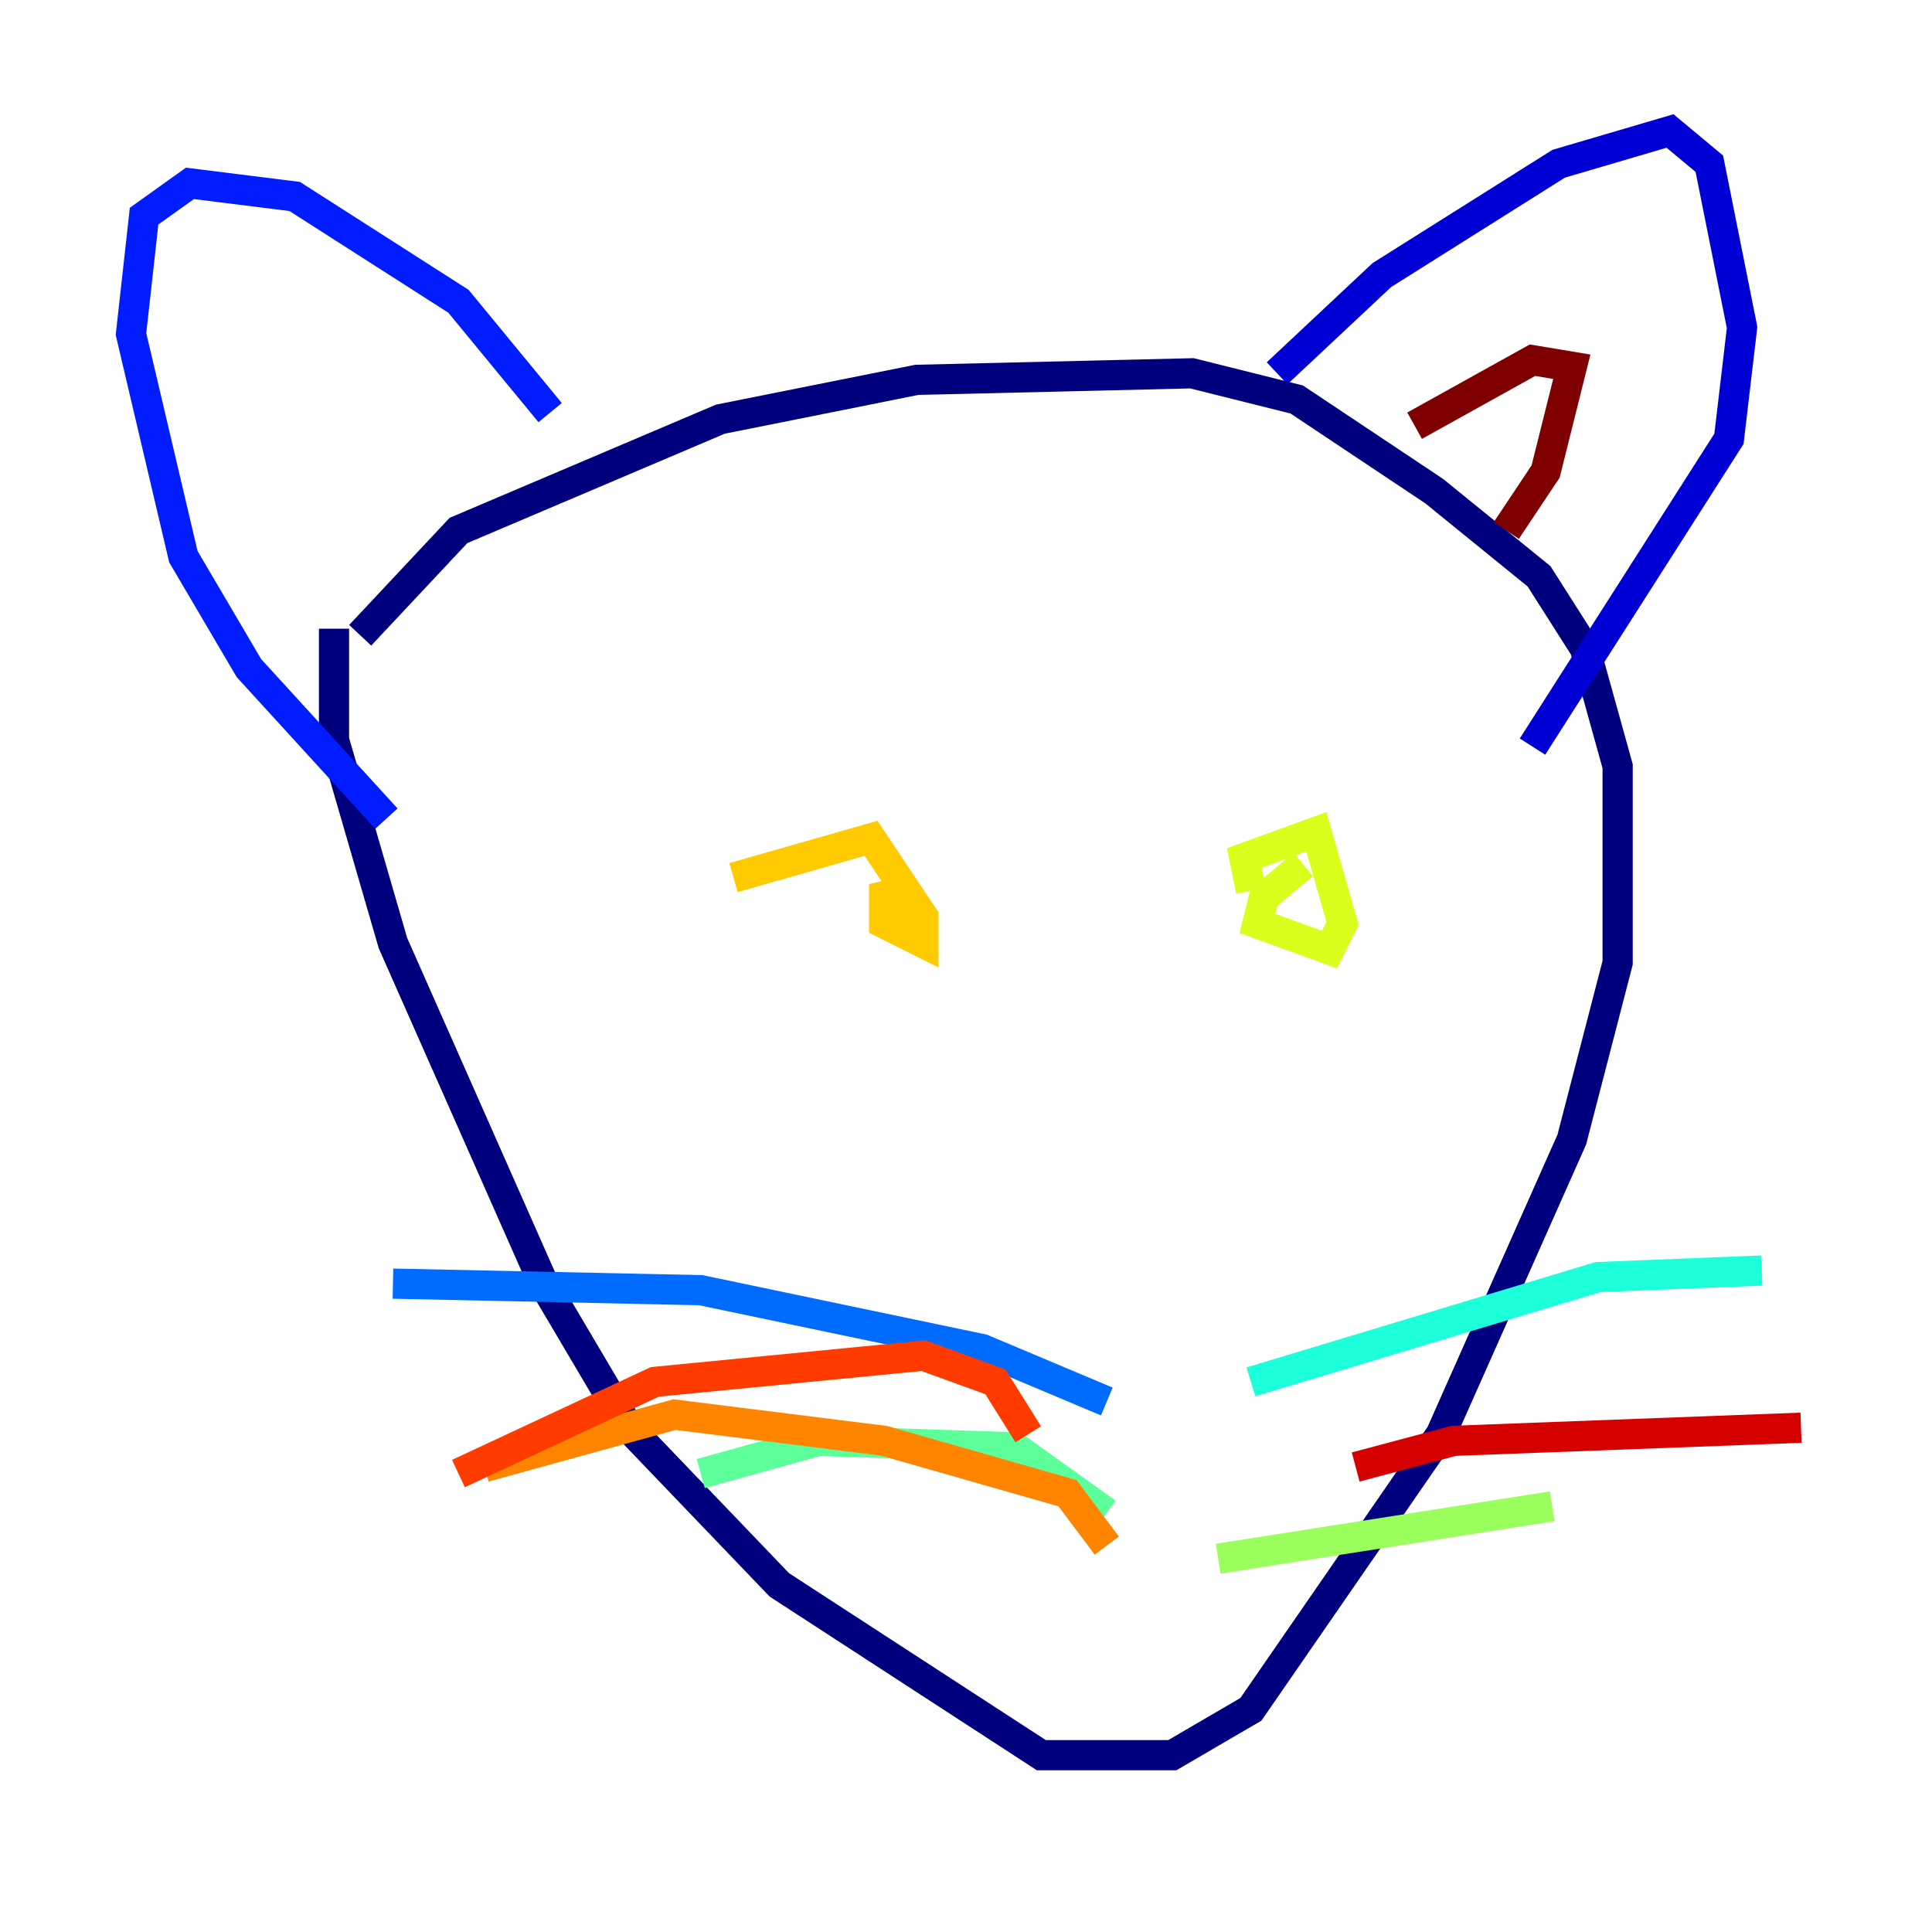 <?xml version="1.0" encoding="utf-8" ?>
<svg baseProfile="tiny" height="128" version="1.2" viewBox="0,0,128,128" width="128" xmlns="http://www.w3.org/2000/svg" xmlns:ev="http://www.w3.org/2001/xml-events" xmlns:xlink="http://www.w3.org/1999/xlink"><defs /><polyline fill="none" points="23.864,42.088 30.373,35.146 47.729,27.77 60.746,25.166 78.969,24.732 85.912,26.468 95.024,32.542 101.966,38.183 105.003,42.956 107.173,50.766 107.173,63.783 104.136,75.498 95.458,95.024 82.875,113.248 77.668,116.285 68.99,116.285 51.634,105.003 41.654,94.59 36.014,85.044 26.034,62.481 22.129,49.031 22.129,41.654" stroke="#00007f" stroke-width="2" /><polyline fill="none" points="84.61,24.732 91.552,18.224 103.268,10.848 110.644,8.678 113.248,10.848 115.417,21.695 114.549,29.071 101.532,49.464" stroke="#0000d5" stroke-width="2" /><polyline fill="none" points="36.447,27.336 30.373,19.959 19.525,13.017 12.583,12.149 9.546,14.319 8.678,22.129 12.149,36.881 16.488,44.258 25.6,54.237" stroke="#001cff" stroke-width="2" /><polyline fill="none" points="73.329,92.854 65.085,89.383 46.427,85.478 26.034,85.044" stroke="#006cff" stroke-width="2" /><polyline fill="none" points="54.671,95.458 54.671,95.458" stroke="#00b8ff" stroke-width="2" /><polyline fill="none" points="82.875,91.552 105.871,84.61 116.719,84.176" stroke="#1cffda" stroke-width="2" /><polyline fill="none" points="73.329,100.231 67.254,95.891 54.237,95.458 46.427,97.627" stroke="#5cff9a" stroke-width="2" /><polyline fill="none" points="80.705,103.268 102.834,99.797" stroke="#9aff5c" stroke-width="2" /><polyline fill="none" points="82.875,59.01 82.441,56.841 87.214,55.105 88.949,61.18 88.081,62.915 83.308,61.18 83.742,59.444 86.346,57.275" stroke="#daff1c" stroke-width="2" /><polyline fill="none" points="48.597,58.142 57.709,55.539 61.18,60.746 61.18,62.481 58.576,61.18 58.576,58.576 59.878,61.18" stroke="#ffcb00" stroke-width="2" /><polyline fill="none" points="73.329,102.4 70.725,98.929 58.576,95.458 44.691,93.722 32.108,97.193" stroke="#ff8500" stroke-width="2" /><polyline fill="none" points="68.122,95.024 65.953,91.552 61.18,89.817 43.39,91.552 30.373,97.627" stroke="#ff3b00" stroke-width="2" /><polyline fill="none" points="89.817,97.193 96.325,95.458 119.322,94.59" stroke="#d50000" stroke-width="2" /><polyline fill="none" points="99.797,35.146 102.4,31.241 104.136,24.298 101.532,23.864 93.722,28.203" stroke="#7f0000" stroke-width="2" /></svg>